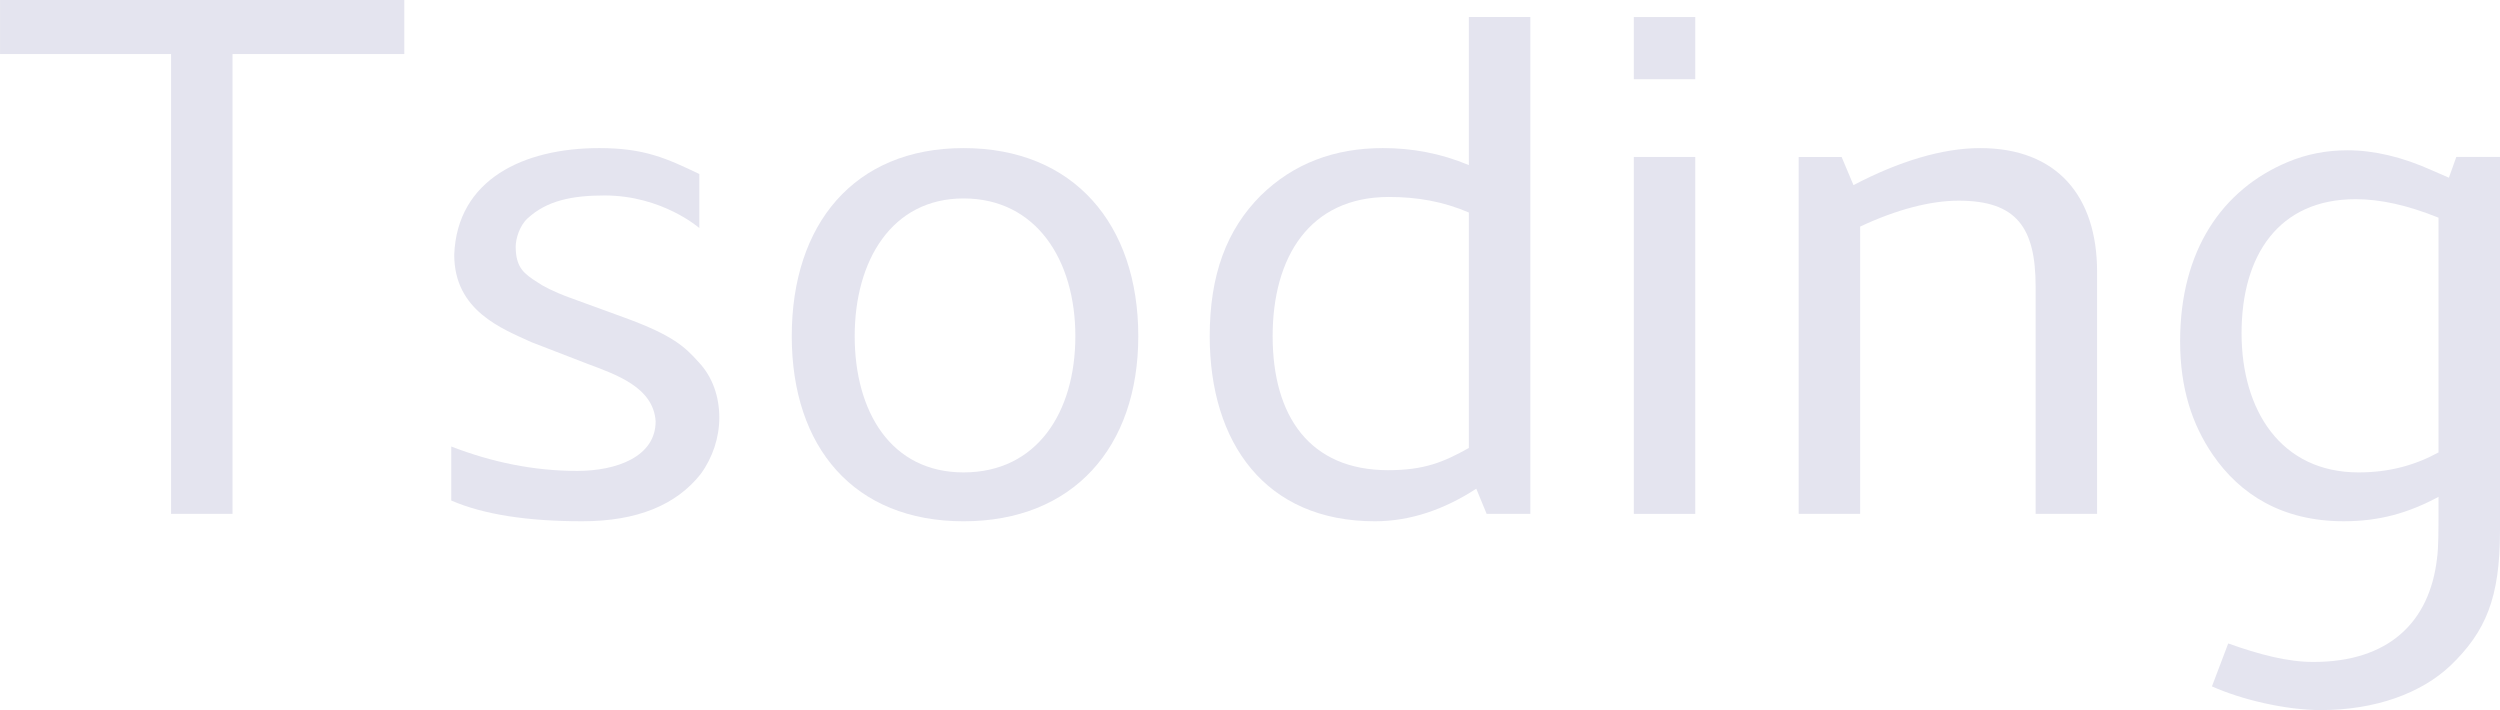 <?xml version="1.0" encoding="UTF-8" standalone="no"?>
<!-- Created with Inkscape (http://www.inkscape.org/) -->

<svg
   xmlns:dc="http://purl.org/dc/elements/1.1/"
   xmlns:cc="http://creativecommons.org/ns#"
   xmlns:rdf="http://www.w3.org/1999/02/22-rdf-syntax-ns#"
   xmlns:svg="http://www.w3.org/2000/svg"
   xmlns="http://www.w3.org/2000/svg"
   xmlns:sodipodi="http://sodipodi.sourceforge.net/DTD/sodipodi-0.dtd"
   xmlns:inkscape="http://www.inkscape.org/namespaces/inkscape"
   width="79.641mm"
   height="22.621mm"
   viewBox="0 0 282.193 80.155"
   id="svg2"
   version="1.1"
   inkscape:version="0.91 r13725"
   sodipodi:docname="tsoding.svg">
  <defs
     id="defs4" />
  <sodipodi:namedview
     id="base"
     pagecolor="#181818"
     bordercolor="#666666"
     borderopacity="1.0"
     inkscape:pageopacity="0"
     inkscape:pageshadow="2"
     inkscape:zoom="1.4"
     inkscape:cx="262.73568"
     inkscape:cy="-4.9907131"
     inkscape:document-units="px"
     inkscape:current-layer="layer1"
     showgrid="false"
     fit-margin-top="0"
     fit-margin-left="0"
     fit-margin-right="0"
     fit-margin-bottom="0"
     inkscape:window-width="1920"
     inkscape:window-height="1023"
     inkscape:window-x="0"
     inkscape:window-y="31"
     inkscape:window-maximized="1" />
  <g
     inkscape:label="Layer 1"
     inkscape:groupmode="layer"
     id="layer1"
     transform="translate(-278.971,-133.705)">
    <g
       style="font-style:normal;font-variant:normal;font-weight:normal;font-stretch:normal;font-size:83.582px;line-height:125%;font-family:Cantarell;-inkscape-font-specification:Cantarell;letter-spacing:0px;word-spacing:0px;fill:#e4e4ef;fill-opacity:1;stroke:none;stroke-width:1px;stroke-linecap:butt;stroke-linejoin:miter;stroke-opacity:1"
       id="text4136">
      <path
         d="m 278.971,133.705 0,6.101 19.307,0 0,51.904 6.937,0 0,-51.904 19.391,0 0,-6.101 -45.636,0 z"
         style=""
         id="path4160" />
      <path
         d="m 330.241,162.457 c 0,6.352 5.433,8.358 8.693,9.863 l 6.269,2.424 c 3.343,1.254 7.522,2.675 7.773,6.519 0,4.012 -4.43,5.6 -8.86,5.6 -4.931,0 -9.695,-1.003 -14.209,-2.758 l 0,6.101 c 3.678,1.588 8.609,2.34 14.794,2.34 6.185,0 10.615,-1.839 13.373,-5.349 1.337,-1.839 2.09,-4.096 2.09,-6.352 0,-2.34 -0.752,-4.597 -2.34,-6.269 -1.504,-1.672 -2.842,-3.009 -8.358,-5.015 l -6.185,-2.257 c -1.839,-0.669 -3.093,-1.337 -3.678,-1.755 -1.421,-0.919 -2.424,-1.588 -2.424,-4.012 0,-0.836 0.418,-2.34 1.337,-3.176 2.173,-2.006 5.015,-2.591 8.693,-2.591 6.519,0 10.698,3.678 10.698,3.678 l 0,-6.101 c -3.678,-1.755 -6.185,-2.925 -11.284,-2.925 -8.525,0 -16.048,3.51 -16.382,12.036 z"
         style=""
         id="path4162" />
      <path
         d="m 387.732,156.105 c 8.191,0 12.621,6.937 12.621,15.546 0,8.609 -4.346,15.379 -12.621,15.379 -8.191,0 -12.287,-6.854 -12.287,-15.379 0,-8.525 4.179,-15.546 12.287,-15.546 z m 0,36.442 c 12.37,0 19.725,-8.358 19.725,-20.895 0,-12.621 -7.272,-21.23 -19.725,-21.23 -12.37,0 -19.391,8.609 -19.391,21.23 0,12.537 7.021,20.895 19.391,20.895 z"
         style=""
         id="path4164" />
      <path
         d="m 435.662,186.779 c -8.86,0 -13.039,-6.101 -13.039,-15.128 0,-8.943 4.179,-15.713 13.122,-15.713 3.176,0 6.101,0.501 9.027,1.755 l 0,26.579 c -2.842,1.588 -5.015,2.507 -9.11,2.507 z m -1.504,5.767 c 4.012,0 7.857,-1.337 11.451,-3.678 l 1.17,2.842 4.931,0 0,-56.083 -6.937,0 0,16.716 c -3.176,-1.337 -6.436,-1.922 -9.695,-1.922 -5.516,0 -10.113,1.755 -13.791,5.349 -3.845,3.845 -5.767,8.943 -5.767,15.881 0,12.036 6.269,20.895 18.639,20.895 z"
         style=""
         id="path4166" />
      <path
         d="m 463.393,151.424 0,40.286 6.937,0 0,-40.286 -6.937,0 z m 0,-15.797 0,7.021 6.937,0 0,-7.021 -6.937,0 z"
         style=""
         id="path4168" />
      <path
         d="m 508.749,166.051 0,25.66 6.937,0 0,-27.331 c 0,-8.525 -4.513,-13.958 -13.206,-13.958 -4.263,0 -9.194,1.504 -14.292,4.179 l -1.337,-3.176 -4.848,0 0,40.286 6.937,0 0,-32.43 c 4.096,-1.922 7.94,-2.925 11.116,-2.925 6.519,0 8.693,3.009 8.693,9.695 z"
         style=""
         id="path4170" />
      <path
         d="m 554.227,189.788 0,1.17 c 0,2.591 0,4.597 -0.167,5.767 -0.836,7.272 -5.516,11.701 -13.958,11.701 -2.925,0 -6.101,-0.836 -9.612,-2.09 l -1.839,4.848 c 3.343,1.504 8.358,2.675 12.287,2.675 6.185,0 11.367,-1.922 14.627,-5.015 4.012,-3.845 5.6,-7.69 5.6,-15.212 l 0,-42.209 -4.931,0 -0.836,2.34 -1.922,-0.836 c -3.343,-1.504 -6.519,-2.257 -9.528,-2.257 -2.34,0 -4.597,0.418 -6.77,1.337 -7.355,3.093 -12.119,9.946 -12.119,20.227 0,5.266 1.337,9.361 3.678,12.788 3.093,4.513 7.857,7.522 14.794,7.522 4.012,0 7.272,-0.919 10.698,-2.758 z m -22.233,-18.472 c 0,-8.776 4.179,-15.128 12.872,-15.128 2.758,0 5.851,0.669 9.361,2.09 l 0,26.495 c -2.591,1.421 -5.516,2.257 -9.027,2.257 -8.776,0 -13.206,-7.021 -13.206,-15.713 z"
         style=""
         id="path4172" />
    </g>
  </g>
</svg>
